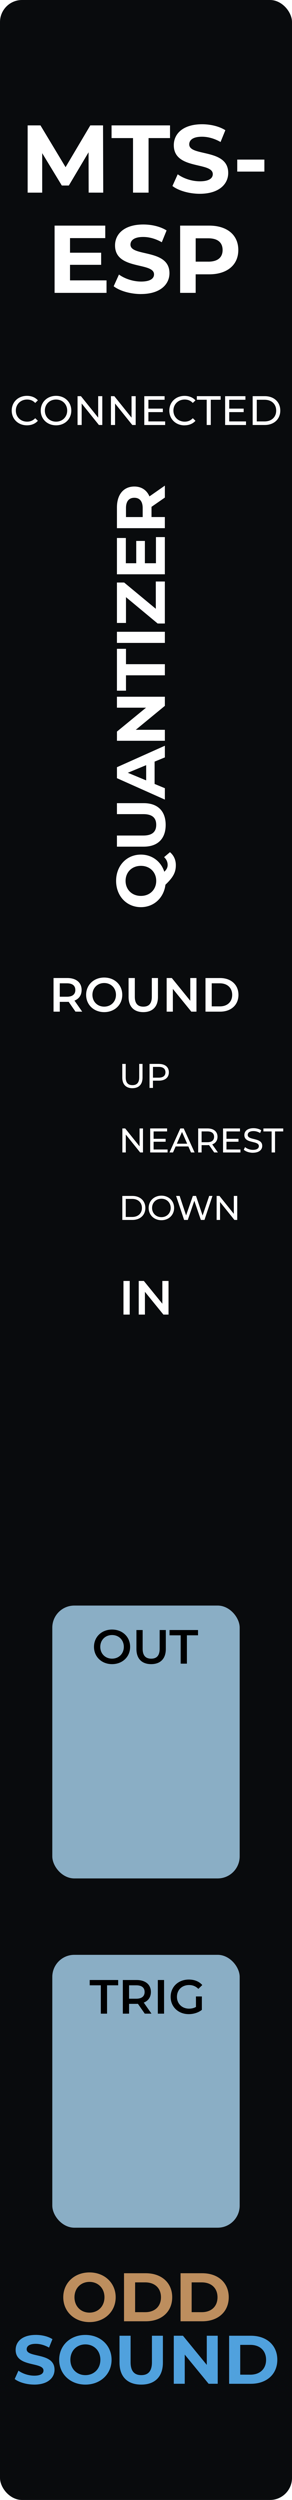 <?xml version="1.0" encoding="UTF-8" standalone="no"?>
<svg
   xmlns:dc="http://purl.org/dc/elements/1.1/"
   xmlns:cc="http://creativecommons.org/ns#"
   xmlns:rdf="http://www.w3.org/1999/02/22-rdf-syntax-ns#"
   xmlns:svg="http://www.w3.org/2000/svg"
   xmlns="http://www.w3.org/2000/svg"
   xmlns:sodipodi="http://sodipodi.sourceforge.net/DTD/sodipodi-0.dtd"
   xmlns:inkscape="http://www.inkscape.org/namespaces/inkscape"
   width="15.052mm"
   height="128.512mm"
   viewBox="0 0 15.052 128.512"
   version="1.1"
   id="svg22336"
   inkscape:version="1.0.2 (e86c8708, 2021-01-15)"
   sodipodi:docname="Quantizer_MTS_ESP.svg">
  <defs
     id="defs22330">
    <clipPath
       id="clip14">
      <rect
         x="0"
         y="0"
         width="97"
         height="27"
         id="rect1591" />
    </clipPath>
    <clipPath
       id="clip15">
      <path
         inkscape:connector-curvature="0"
         d="m 0.477,26 h 95.926 v 0.961 H 0.477 Z m 0,0"
         id="path1585" />
    </clipPath>
    <clipPath
       id="clip16">
      <path
         inkscape:connector-curvature="0"
         d="M 0.477,0.004 H 96.402 V 1 H 0.477 Z m 0,0"
         id="path1588" />
    </clipPath>
    <clipPath
       id="clip300">
      <rect
         x="0"
         y="0"
         width="23"
         height="26"
         id="rect3738" />
    </clipPath>
    <clipPath
       id="clip301">
      <path
         inkscape:connector-curvature="0"
         d="M 0.168,0.879 H 22.844 V 25.621 H 0.168 Z m 0,0"
         id="path3735" />
    </clipPath>
    <clipPath
       id="clip302">
      <rect
         x="0"
         y="0"
         width="17"
         height="16"
         id="rect3754" />
    </clipPath>
    <clipPath
       id="clip303">
      <path
         inkscape:connector-curvature="0"
         d="M 0.383,0.117 H 16.629 V 15.215 H 0.383 Z m 0,0"
         id="path3751" />
    </clipPath>
    <clipPath
       id="clip304">
      <rect
         x="0"
         y="0"
         width="23"
         height="26"
         id="rect3770" />
    </clipPath>
    <clipPath
       id="clip305">
      <path
         inkscape:connector-curvature="0"
         d="M 0.051,0.879 H 22.727 V 25.621 H 0.051 Z m 0,0"
         id="path3767" />
    </clipPath>
    <clipPath
       id="clip306">
      <rect
         x="0"
         y="0"
         width="17"
         height="16"
         id="rect3786" />
    </clipPath>
    <clipPath
       id="clip307">
      <path
         inkscape:connector-curvature="0"
         d="M 0.266,0.117 H 16.512 V 15.215 H 0.266 Z m 0,0"
         id="path3783" />
    </clipPath>
    <clipPath
       id="clip308">
      <rect
         x="0"
         y="0"
         width="24"
         height="26"
         id="rect3802" />
    </clipPath>
    <clipPath
       id="clip309">
      <path
         inkscape:connector-curvature="0"
         d="M 0.93,0.879 H 23.609 V 25.621 H 0.93 Z m 0,0"
         id="path3799" />
    </clipPath>
    <clipPath
       id="clip310">
      <rect
         x="0"
         y="0"
         width="17"
         height="16"
         id="rect3818" />
    </clipPath>
    <clipPath
       id="clip311">
      <path
         inkscape:connector-curvature="0"
         d="m 0.145,0.117 h 16.25 v 15.098 h -16.25 z m 0,0"
         id="path3815" />
    </clipPath>
    <clipPath
       id="clip313">
      <rect
         x="0"
         y="0"
         width="23"
         height="26"
         id="rect3837" />
    </clipPath>
    <clipPath
       id="clip314">
      <path
         inkscape:connector-curvature="0"
         d="M 0.168,0.527 H 22.844 V 25.266 H 0.168 Z m 0,0"
         id="path3834" />
    </clipPath>
    <clipPath
       id="clip315">
      <rect
         x="0"
         y="0"
         width="17"
         height="16"
         id="rect3853" />
    </clipPath>
    <clipPath
       id="clip316">
      <path
         inkscape:connector-curvature="0"
         d="M 0.383,0.762 H 16.629 V 15.859 H 0.383 Z m 0,0"
         id="path3850" />
    </clipPath>
    <clipPath
       id="clip318">
      <rect
         x="0"
         y="0"
         width="24"
         height="26"
         id="rect3872" />
    </clipPath>
    <clipPath
       id="clip319">
      <path
         inkscape:connector-curvature="0"
         d="M 0.93,0.527 H 23.609 V 25.266 H 0.93 Z m 0,0"
         id="path3869" />
    </clipPath>
    <clipPath
       id="clip320">
      <rect
         x="0"
         y="0"
         width="17"
         height="16"
         id="rect3888" />
    </clipPath>
    <clipPath
       id="clip321">
      <path
         inkscape:connector-curvature="0"
         d="m 0.145,0.762 h 16.25 v 15.098 h -16.25 z m 0,0"
         id="path3885" />
    </clipPath>
    <clipPath
       id="clip323">
      <rect
         x="0"
         y="0"
         width="23"
         height="26"
         id="rect3907" />
    </clipPath>
    <clipPath
       id="clip324">
      <path
         inkscape:connector-curvature="0"
         d="M 0.051,0.527 H 22.727 V 25.266 H 0.051 Z m 0,0"
         id="path3904" />
    </clipPath>
    <clipPath
       id="clip325">
      <rect
         x="0"
         y="0"
         width="17"
         height="16"
         id="rect3923" />
    </clipPath>
    <clipPath
       id="clip326">
      <path
         inkscape:connector-curvature="0"
         d="M 0.266,0.762 H 16.512 V 15.859 H 0.266 Z m 0,0"
         id="path3920" />
    </clipPath>
    <clipPath
       id="clip463">
      <rect
         x="0"
         y="0"
         width="23"
         height="25"
         id="rect4987" />
    </clipPath>
    <clipPath
       id="clip464">
      <path
         inkscape:connector-curvature="0"
         d="M 0.168,0.234 H 22.844 V 24.977 H 0.168 Z m 0,0"
         id="path4984" />
    </clipPath>
    <clipPath
       id="clip465">
      <rect
         x="0"
         y="0"
         width="17"
         height="16"
         id="rect5003" />
    </clipPath>
    <clipPath
       id="clip466">
      <path
         inkscape:connector-curvature="0"
         d="M 0.383,0.469 H 16.629 V 15.57 H 0.383 Z m 0,0"
         id="path5000" />
    </clipPath>
    <clipPath
       id="clip467">
      <rect
         x="0"
         y="0"
         width="23"
         height="25"
         id="rect5019" />
    </clipPath>
    <clipPath
       id="clip468">
      <path
         inkscape:connector-curvature="0"
         d="M 0.051,0.234 H 22.727 V 24.977 H 0.051 Z m 0,0"
         id="path5016" />
    </clipPath>
    <clipPath
       id="clip469">
      <rect
         x="0"
         y="0"
         width="17"
         height="16"
         id="rect5035" />
    </clipPath>
    <clipPath
       id="clip470">
      <path
         inkscape:connector-curvature="0"
         d="M 0.266,0.469 H 16.512 V 15.57 H 0.266 Z m 0,0"
         id="path5032" />
    </clipPath>
    <clipPath
       id="clip471">
      <rect
         x="0"
         y="0"
         width="24"
         height="25"
         id="rect5051" />
    </clipPath>
    <clipPath
       id="clip472">
      <path
         inkscape:connector-curvature="0"
         d="M 0.93,0.234 H 23.609 V 24.977 H 0.93 Z m 0,0"
         id="path5048" />
    </clipPath>
    <clipPath
       id="clip473">
      <rect
         x="0"
         y="0"
         width="17"
         height="16"
         id="rect5067" />
    </clipPath>
    <clipPath
       id="clip474">
      <path
         inkscape:connector-curvature="0"
         d="m 0.145,0.469 h 16.25 v 15.102 h -16.25 z m 0,0"
         id="path5064" />
    </clipPath>
    <clipPath
       id="clip476">
      <rect
         x="0"
         y="0"
         width="23"
         height="26"
         id="rect5086" />
    </clipPath>
    <clipPath
       id="clip477">
      <path
         inkscape:connector-curvature="0"
         d="M 0.168,0.59 H 22.844 V 25.328 H 0.168 Z m 0,0"
         id="path5083" />
    </clipPath>
    <clipPath
       id="clip478">
      <rect
         x="0"
         y="0"
         width="17"
         height="16"
         id="rect5102" />
    </clipPath>
    <clipPath
       id="clip479">
      <path
         inkscape:connector-curvature="0"
         d="M 0.383,0.824 H 16.629 V 15.922 H 0.383 Z m 0,0"
         id="path5099" />
    </clipPath>
    <clipPath
       id="clip481">
      <rect
         x="0"
         y="0"
         width="23"
         height="26"
         id="rect5121" />
    </clipPath>
    <clipPath
       id="clip482">
      <path
         inkscape:connector-curvature="0"
         d="M 0.051,0.59 H 22.727 V 25.328 H 0.051 Z m 0,0"
         id="path5118" />
    </clipPath>
    <clipPath
       id="clip483">
      <rect
         x="0"
         y="0"
         width="17"
         height="16"
         id="rect5137" />
    </clipPath>
    <clipPath
       id="clip484">
      <path
         inkscape:connector-curvature="0"
         d="M 0.266,0.824 H 16.512 V 15.922 H 0.266 Z m 0,0"
         id="path5134" />
    </clipPath>
    <clipPath
       id="clip486">
      <rect
         x="0"
         y="0"
         width="24"
         height="26"
         id="rect5156" />
    </clipPath>
    <clipPath
       id="clip487">
      <path
         inkscape:connector-curvature="0"
         d="M 0.93,0.59 H 23.609 V 25.328 H 0.93 Z m 0,0"
         id="path5153" />
    </clipPath>
    <clipPath
       id="clip488">
      <rect
         x="0"
         y="0"
         width="17"
         height="16"
         id="rect5172" />
    </clipPath>
    <clipPath
       id="clip489">
      <path
         inkscape:connector-curvature="0"
         d="m 0.145,0.824 h 16.25 v 15.098 h -16.25 z m 0,0"
         id="path5169" />
    </clipPath>
    <filter
       inkscape:collect="always"
       style="color-interpolation-filters:sRGB"
       id="filter3328"
       x="-0.001"
       width="1.002"
       y="-0.01"
       height="1.019">
      <feGaussianBlur
         inkscape:collect="always"
         stdDeviation="0.012"
         id="feGaussianBlur3330" />
    </filter>
    <filter
       inkscape:collect="always"
       style="color-interpolation-filters:sRGB"
       id="filter3328-4"
       x="-0.001"
       width="1.002"
       y="-0.01"
       height="1.019">
      <feGaussianBlur
         inkscape:collect="always"
         stdDeviation="0.012"
         id="feGaussianBlur3330-9" />
    </filter>
    <filter
       inkscape:collect="always"
       style="color-interpolation-filters:sRGB"
       id="filter3328-4-3"
       x="-0.001"
       width="1.002"
       y="-0.01"
       height="1.019">
      <feGaussianBlur
         inkscape:collect="always"
         stdDeviation="0.012"
         id="feGaussianBlur3330-9-5" />
    </filter>
    <filter
       inkscape:collect="always"
       style="color-interpolation-filters:sRGB"
       id="filter3328-4-2"
       x="-0.001"
       width="1.002"
       y="-0.01"
       height="1.019">
      <feGaussianBlur
         inkscape:collect="always"
         stdDeviation="0.012"
         id="feGaussianBlur3330-9-0" />
    </filter>
  </defs>
  <sodipodi:namedview
     id="base"
     pagecolor="#ffffff"
     bordercolor="#666666"
     borderopacity="1.0"
     inkscape:pageopacity="0"
     inkscape:pageshadow="2"
     inkscape:zoom="3.959798"
     inkscape:cx="7.6703692"
     inkscape:cy="402.3758"
     inkscape:document-units="mm"
     inkscape:current-layer="layer3"
     showgrid="false"
     fit-margin-top="0"
     fit-margin-left="0"
     fit-margin-right="0"
     fit-margin-bottom="0"
     inkscape:window-width="1600"
     inkscape:window-height="882"
     inkscape:window-x="101"
     inkscape:window-y="40"
     inkscape:window-maximized="0"
     inkscape:document-rotation="0"
     inkscape:snap-text-baseline="true"
     showguides="true"
     inkscape:pagecheckerboard="true" />
  <g
     inkscape:groupmode="layer"
     id="layer5"
     inkscape:label="bg"
     style="display:inline"
     transform="translate(-0.189)">
    <rect
       style="fill:#090b0d;fill-opacity:1;stroke-width:0.472"
       id="rect1426"
       width="15.052"
       height="128.512"
       x="0.189"
       y="1.3623918e-07"
       ry="1.134"
       rx="1.134" />
    <g
       aria-label="DOWN"
       id="text1026-1-7"
       style="font-size:1.764px;line-height:1.25;font-family:Montserrat;-inkscape-font-specification:Montserrat;display:inline;mix-blend-mode:normal;fill:#090b0d;fill-opacity:1;stroke-width:0.265;filter:url(#filter3328-4-2)">
      <path
         d="m 6.495,62.712 h 0.52 c 0.397,0 0.667,-0.25 0.667,-0.617 0,-0.367 -0.27,-0.617 -0.667,-0.617 H 6.495 Z m 0.176,-0.153 v -0.928 h 0.333 c 0.305,0 0.501,0.187 0.501,0.464 0,0.277 -0.196,0.464 -0.501,0.464 z"
         style="font-style:normal;font-variant:normal;font-weight:500;font-stretch:normal;font-size:1.764px;font-family:Montserrat;-inkscape-font-specification:'Montserrat Medium';font-variant-ligatures:normal;font-variant-caps:normal;font-variant-numeric:normal;font-variant-east-asian:normal;opacity:1;fill:#ffffff;fill-opacity:1;stroke:none;stroke-width:0.265;stroke-opacity:1"
         id="path1063" />
      <path
         d="m 8.51,62.726 c 0.376,0 0.654,-0.268 0.654,-0.631 0,-0.363 -0.279,-0.631 -0.654,-0.631 -0.379,0 -0.658,0.27 -0.658,0.631 0,0.362 0.279,0.631 0.658,0.631 z m 0,-0.157 c -0.277,0 -0.482,-0.201 -0.482,-0.474 0,-0.273 0.205,-0.474 0.482,-0.474 0.273,0 0.478,0.201 0.478,0.474 0,0.273 -0.205,0.474 -0.478,0.474 z"
         style="font-style:normal;font-variant:normal;font-weight:500;font-stretch:normal;font-size:1.764px;font-family:Montserrat;-inkscape-font-specification:'Montserrat Medium';font-variant-ligatures:normal;font-variant-caps:normal;font-variant-numeric:normal;font-variant-east-asian:normal;opacity:1;fill:#ffffff;fill-opacity:1;stroke:none;stroke-width:0.265;stroke-opacity:1"
         id="path1065" />
      <path
         d="m 10.973,61.477 -0.34,1.009 -0.34,-1.009 H 10.13 L 9.782,62.481 9.449,61.477 H 9.267 l 0.413,1.235 H 9.869 l 0.337,-0.986 0.337,0.986 h 0.185 l 0.413,-1.235 z"
         style="font-style:normal;font-variant:normal;font-weight:500;font-stretch:normal;font-size:1.764px;font-family:Montserrat;-inkscape-font-specification:'Montserrat Medium';font-variant-ligatures:normal;font-variant-caps:normal;font-variant-numeric:normal;font-variant-east-asian:normal;opacity:1;fill:#ffffff;fill-opacity:1;stroke:none;stroke-width:0.265;stroke-opacity:1"
         id="path1067" />
      <path
         d="m 12.242,61.477 v 0.921 l -0.741,-0.921 h -0.145 v 1.235 h 0.176 v -0.921 l 0.741,0.921 h 0.145 v -1.235 z"
         style="font-style:normal;font-variant:normal;font-weight:500;font-stretch:normal;font-size:1.764px;font-family:Montserrat;-inkscape-font-specification:'Montserrat Medium';font-variant-ligatures:normal;font-variant-caps:normal;font-variant-numeric:normal;font-variant-east-asian:normal;opacity:1;fill:#ffffff;fill-opacity:1;stroke:none;stroke-width:0.265;stroke-opacity:1"
         id="path1069" />
    </g>
  </g>
  <g
     inkscape:groupmode="layer"
     id="layer4"
     inkscape:label="ports"
     style="display:inline"
     transform="translate(-0.189)">
    <rect
       style="fill:#8aaec5;fill-opacity:1;stroke-width:0.267"
       id="rect1126-3"
       width="9.659"
       height="14.027"
       x="2.885"
       y="82.535"
       ry="1.134"
       rx="1.134" />
    <rect
       style="fill:#8aaec5;fill-opacity:1;stroke-width:0.267"
       id="rect1126-3-5"
       width="9.659"
       height="14.027"
       x="2.885"
       y="100.489"
       ry="1.134"
       rx="1.134" />
  </g>
  <g
     inkscape:groupmode="layer"
     id="layer3"
     inkscape:label="text"
     style="display:inline;mix-blend-mode:normal"
     transform="translate(-0.189)">
    <g
       aria-label="IN"
       id="text1030-2"
       style="font-size:2.469px;line-height:1.25;font-family:Montserrat;-inkscape-font-specification:Montserrat;display:inline;mix-blend-mode:normal;fill:#ffffff;fill-opacity:1;stroke-width:0.265">
      <path
         d="M 6.554,67.577 H 6.875 V 65.848 H 6.554 Z"
         style="font-style:normal;font-variant:normal;font-weight:600;font-stretch:normal;font-size:2.469px;font-family:Montserrat;-inkscape-font-specification:'Montserrat Semi-Bold';fill:#ffffff;fill-opacity:1;stroke-width:0.265"
         id="path1072" />
      <path
         d="m 8.558,65.848 v 1.171 L 7.604,65.848 H 7.34 v 1.729 h 0.319 v -1.171 l 0.953,1.171 h 0.264 v -1.729 z"
         style="font-style:normal;font-variant:normal;font-weight:600;font-stretch:normal;font-size:2.469px;font-family:Montserrat;-inkscape-font-specification:'Montserrat Semi-Bold';fill:#ffffff;fill-opacity:1;stroke-width:0.265"
         id="path1074" />
    </g>
    <g
       aria-label="FROM DEVICE"
       id="text1115"
       style="font-style:normal;font-weight:normal;font-size:3.175px;line-height:1.25;font-family:sans-serif;fill:#000000;fill-opacity:1;stroke:none;stroke-width:0.265" />
    <g
       aria-label="MTS-
ESP"
       id="text1087"
       style="font-size:10.583px;line-height:0.45;font-family:Montserrat;-inkscape-font-specification:Montserrat;fill:#ffffff;fill-opacity:1;stroke-width:0.265">
      <path
         d="m 5.51,9.903 -0.01,-3.457 H 4.844 L 3.569,8.594 2.275,6.446 H 1.614 v 3.457 H 2.364 V 7.873 l 1.012,1.664 h 0.361 l 1.017,-1.709 0.005,2.074 z"
         style="font-style:normal;font-variant:normal;font-weight:bold;font-stretch:normal;font-size:4.939px;font-family:Montserrat;-inkscape-font-specification:'Montserrat, Bold';font-variant-ligatures:normal;font-variant-caps:normal;font-variant-numeric:normal;font-variant-east-asian:normal;text-align:center;text-anchor:middle;fill:#ffffff;fill-opacity:1;stroke-width:0.265"
         id="path979" />
      <path
         d="M 7.047,9.903 H 7.847 V 7.098 H 8.953 V 6.446 H 5.94 v 0.652 h 1.106 z"
         style="font-style:normal;font-variant:normal;font-weight:bold;font-stretch:normal;font-size:4.939px;font-family:Montserrat;-inkscape-font-specification:'Montserrat, Bold';font-variant-ligatures:normal;font-variant-caps:normal;font-variant-numeric:normal;font-variant-east-asian:normal;text-align:center;text-anchor:middle;fill:#ffffff;fill-opacity:1;stroke-width:0.265"
         id="path981" />
      <path
         d="m 10.486,9.962 c 0.988,0 1.467,-0.494 1.467,-1.072 0,-1.269 -2.01,-0.83 -2.01,-1.467 0,-0.217 0.183,-0.395 0.657,-0.395 0.306,0 0.637,0.089 0.958,0.272 l 0.247,-0.607 c -0.321,-0.202 -0.766,-0.306 -1.2,-0.306 -0.983,0 -1.457,0.489 -1.457,1.077 0,1.284 2.01,0.84 2.01,1.487 0,0.212 -0.193,0.37 -0.667,0.37 -0.415,0 -0.849,-0.148 -1.141,-0.361 L 9.078,9.562 C 9.384,9.799 9.938,9.962 10.486,9.962 Z"
         style="font-style:normal;font-variant:normal;font-weight:bold;font-stretch:normal;font-size:4.939px;font-family:Montserrat;-inkscape-font-specification:'Montserrat, Bold';font-variant-ligatures:normal;font-variant-caps:normal;font-variant-numeric:normal;font-variant-east-asian:normal;text-align:center;text-anchor:middle;fill:#ffffff;fill-opacity:1;stroke-width:0.265"
         id="path983" />
      <path
         d="m 12.419,8.821 h 1.398 V 8.204 h -1.398 z"
         style="font-style:normal;font-variant:normal;font-weight:bold;font-stretch:normal;font-size:4.939px;font-family:Montserrat;-inkscape-font-specification:'Montserrat, Bold';font-variant-ligatures:normal;font-variant-caps:normal;font-variant-numeric:normal;font-variant-east-asian:normal;text-align:center;text-anchor:middle;fill:#ffffff;fill-opacity:1;stroke-width:0.265"
         id="path985" />
      <path
         d="m 3.798,14.413 v -0.8 h 1.605 v -0.622 H 3.798 V 12.24 H 5.615 V 11.598 H 3.003 v 3.457 h 2.677 v -0.642 z"
         style="font-style:normal;font-variant:normal;font-weight:bold;font-stretch:normal;font-size:4.939px;font-family:Montserrat;-inkscape-font-specification:'Montserrat, Bold';font-variant-ligatures:normal;font-variant-caps:normal;font-variant-numeric:normal;font-variant-east-asian:normal;text-align:center;text-anchor:middle;fill:#ffffff;fill-opacity:1;stroke-width:0.265"
         id="path987" />
      <path
         d="m 7.457,15.115 c 0.988,0 1.467,-0.494 1.467,-1.072 0,-1.269 -2.01,-0.83 -2.01,-1.467 0,-0.217 0.183,-0.395 0.657,-0.395 0.306,0 0.637,0.089 0.958,0.272 l 0.247,-0.607 c -0.321,-0.202 -0.766,-0.306 -1.2,-0.306 -0.983,0 -1.457,0.489 -1.457,1.077 0,1.284 2.01,0.84 2.01,1.487 0,0.212 -0.193,0.37 -0.667,0.37 -0.415,0 -0.849,-0.148 -1.141,-0.361 l -0.272,0.603 c 0.306,0.237 0.859,0.4 1.408,0.4 z"
         style="font-style:normal;font-variant:normal;font-weight:bold;font-stretch:normal;font-size:4.939px;font-family:Montserrat;-inkscape-font-specification:'Montserrat, Bold';font-variant-ligatures:normal;font-variant-caps:normal;font-variant-numeric:normal;font-variant-east-asian:normal;text-align:center;text-anchor:middle;fill:#ffffff;fill-opacity:1;stroke-width:0.265"
         id="path989" />
      <path
         d="M 10.972,11.598 H 9.475 v 3.457 H 10.275 V 14.102 H 10.972 c 0.924,0 1.501,-0.479 1.501,-1.25 0,-0.775 -0.578,-1.254 -1.501,-1.254 z m -0.044,1.852 h -0.652 v -1.2 h 0.652 c 0.489,0 0.736,0.222 0.736,0.603 0,0.375 -0.247,0.598 -0.736,0.598 z"
         style="font-style:normal;font-variant:normal;font-weight:bold;font-stretch:normal;font-size:4.939px;font-family:Montserrat;-inkscape-font-specification:'Montserrat, Bold';font-variant-ligatures:normal;font-variant-caps:normal;font-variant-numeric:normal;font-variant-east-asian:normal;text-align:center;text-anchor:middle;fill:#ffffff;fill-opacity:1;stroke-width:0.265"
         id="path991" />
    </g>
    <g
       aria-label="QUANTIZER"
       transform="rotate(-90)"
       id="text1091"
       style="font-size:3.528px;line-height:1.25;font-family:Montserrat;-inkscape-font-specification:Montserrat;stroke-width:0.265">
      <path
         d="m -44.062,8.648 c -0.116,0.123 -0.25,0.183 -0.402,0.183 -0.123,0 -0.229,-0.046 -0.349,-0.173 0.526,-0.169 0.882,-0.628 0.882,-1.207 0,-0.737 -0.575,-1.277 -1.351,-1.277 -0.78,0 -1.351,0.543 -1.351,1.277 0,0.67 0.476,1.182 1.154,1.266 0.381,0.402 0.639,0.536 1.005,0.536 0.272,0 0.504,-0.106 0.667,-0.303 z m -1.993,-1.196 c 0,-0.469 0.332,-0.79 0.773,-0.79 0.441,0 0.773,0.321 0.773,0.79 0,0.469 -0.332,0.79 -0.773,0.79 -0.441,0 -0.773,-0.321 -0.773,-0.79 z"
         style="font-style:normal;font-variant:normal;font-weight:bold;font-stretch:normal;font-size:3.528px;font-family:Montserrat;-inkscape-font-specification:'Montserrat, Bold';font-variant-ligatures:normal;font-variant-caps:normal;font-variant-numeric:normal;font-variant-east-asian:normal;fill:#ffffff;fill-opacity:1;stroke-width:0.265"
         id="path1013" />
      <path
         d="m -42.405,8.729 c 0.702,0 1.118,-0.402 1.118,-1.129 V 6.217 h -0.564 v 1.362 c 0,0.469 -0.201,0.663 -0.55,0.663 -0.346,0 -0.55,-0.194 -0.55,-0.663 V 6.217 h -0.572 v 1.383 c 0,0.727 0.416,1.129 1.118,1.129 z"
         style="font-style:normal;font-variant:normal;font-weight:bold;font-stretch:normal;font-size:3.528px;font-family:Montserrat;-inkscape-font-specification:'Montserrat, Bold';font-variant-ligatures:normal;font-variant-caps:normal;font-variant-numeric:normal;font-variant-east-asian:normal;fill:#ffffff;fill-opacity:1;stroke-width:0.265"
         id="path1015" />
      <path
         d="m -38.935,8.687 h 0.6 l -1.104,-2.469 h -0.564 l -1.101,2.469 h 0.586 l 0.219,-0.529 h 1.147 z m -1.182,-0.963 0.392,-0.945 0.392,0.945 z"
         style="font-style:normal;font-variant:normal;font-weight:bold;font-stretch:normal;font-size:3.528px;font-family:Montserrat;-inkscape-font-specification:'Montserrat, Bold';font-variant-ligatures:normal;font-variant-caps:normal;font-variant-numeric:normal;font-variant-east-asian:normal;fill:#ffffff;fill-opacity:1;stroke-width:0.265"
         id="path1017" />
      <path
         d="M -36.379,6.217 V 7.717 l -1.228,-1.499 h -0.473 v 2.469 h 0.564 V 7.188 l 1.231,1.499 h 0.469 V 6.217 Z"
         style="font-style:normal;font-variant:normal;font-weight:bold;font-stretch:normal;font-size:3.528px;font-family:Montserrat;-inkscape-font-specification:'Montserrat, Bold';font-variant-ligatures:normal;font-variant-caps:normal;font-variant-numeric:normal;font-variant-east-asian:normal;fill:#ffffff;fill-opacity:1;stroke-width:0.265"
         id="path1019" />
      <path
         d="m -34.715,8.687 h 0.572 V 6.683 h 0.79 v -0.466 h -2.152 v 0.466 h 0.79 z"
         style="font-style:normal;font-variant:normal;font-weight:bold;font-stretch:normal;font-size:3.528px;font-family:Montserrat;-inkscape-font-specification:'Montserrat, Bold';font-variant-ligatures:normal;font-variant-caps:normal;font-variant-numeric:normal;font-variant-east-asian:normal;fill:#ffffff;fill-opacity:1;stroke-width:0.265"
         id="path1021" />
      <path
         d="m -33.049,8.687 h 0.572 V 6.217 h -0.572 z"
         style="font-style:normal;font-variant:normal;font-weight:bold;font-stretch:normal;font-size:3.528px;font-family:Montserrat;-inkscape-font-specification:'Montserrat, Bold';font-variant-ligatures:normal;font-variant-caps:normal;font-variant-numeric:normal;font-variant-east-asian:normal;fill:#ffffff;fill-opacity:1;stroke-width:0.265"
         id="path1023" />
      <path
         d="m -31.296,8.221 1.351,-1.633 V 6.217 h -2.078 v 0.466 h 1.326 l -1.355,1.633 v 0.37 h 2.159 v -0.466 z"
         style="font-style:normal;font-variant:normal;font-weight:bold;font-stretch:normal;font-size:3.528px;font-family:Montserrat;-inkscape-font-specification:'Montserrat, Bold';font-variant-ligatures:normal;font-variant-caps:normal;font-variant-numeric:normal;font-variant-east-asian:normal;fill:#ffffff;fill-opacity:1;stroke-width:0.265"
         id="path1025" />
      <path
         d="M -28.954,8.228 V 7.657 h 1.147 V 7.212 h -1.147 V 6.676 h 1.298 V 6.217 h -1.866 v 2.469 h 1.912 V 8.228 Z"
         style="font-style:normal;font-variant:normal;font-weight:bold;font-stretch:normal;font-size:3.528px;font-family:Montserrat;-inkscape-font-specification:'Montserrat, Bold';font-variant-ligatures:normal;font-variant-caps:normal;font-variant-numeric:normal;font-variant-east-asian:normal;fill:#ffffff;fill-opacity:1;stroke-width:0.265"
         id="path1027" />
      <path
         d="M -24.964,8.687 -25.518,7.893 c 0.321,-0.138 0.508,-0.409 0.508,-0.78 0,-0.554 -0.413,-0.896 -1.072,-0.896 h -1.069 v 2.469 h 0.572 V 7.999 h 0.497 0.028 l 0.476,0.688 z m -0.624,-1.573 c 0,0.268 -0.176,0.43 -0.526,0.43 h -0.466 V 6.683 h 0.466 c 0.349,0 0.526,0.159 0.526,0.43 z"
         style="font-style:normal;font-variant:normal;font-weight:bold;font-stretch:normal;font-size:3.528px;font-family:Montserrat;-inkscape-font-specification:'Montserrat, Bold';font-variant-ligatures:normal;font-variant-caps:normal;font-variant-numeric:normal;font-variant-east-asian:normal;fill:#ffffff;fill-opacity:1;stroke-width:0.265"
         id="path1029" />
    </g>
    <g
       aria-label="CONNECTED"
       id="text1026"
       style="font-size:2.117px;line-height:1.25;font-family:Montserrat;-inkscape-font-specification:Montserrat;fill:#090b0d;fill-opacity:1;stroke-width:0.265;filter:url(#filter3328)">
      <path
         d="m 1.576,21.864 c 0.231,0 0.43,-0.08 0.565,-0.233 L 2.004,21.498 c -0.114,0.121 -0.254,0.178 -0.417,0.178 -0.334,0 -0.582,-0.241 -0.582,-0.569 0,-0.328 0.248,-0.569 0.582,-0.569 0.163,0 0.303,0.055 0.417,0.176 L 2.141,20.579 C 2.006,20.427 1.807,20.348 1.578,20.348 c -0.451,0 -0.785,0.32 -0.785,0.758 0,0.438 0.334,0.758 0.783,0.758 z"
         style="font-style:normal;font-variant:normal;font-weight:500;font-stretch:normal;font-size:2.117px;font-family:Montserrat;-inkscape-font-specification:'Montserrat Medium';font-variant-ligatures:normal;font-variant-caps:normal;font-variant-numeric:normal;font-variant-east-asian:normal;opacity:1;fill:#ffffff;fill-opacity:1;stroke:none;stroke-width:0.265;stroke-opacity:1"
         id="path994" />
      <path
         d="m 3.079,21.864 c 0.451,0 0.785,-0.322 0.785,-0.758 0,-0.436 -0.334,-0.758 -0.785,-0.758 -0.455,0 -0.79,0.324 -0.79,0.758 0,0.434 0.334,0.758 0.79,0.758 z m 0,-0.188 c -0.332,0 -0.578,-0.241 -0.578,-0.569 0,-0.328 0.246,-0.569 0.578,-0.569 0.328,0 0.574,0.241 0.574,0.569 0,0.328 -0.246,0.569 -0.574,0.569 z"
         style="font-style:normal;font-variant:normal;font-weight:500;font-stretch:normal;font-size:2.117px;font-family:Montserrat;-inkscape-font-specification:'Montserrat Medium';font-variant-ligatures:normal;font-variant-caps:normal;font-variant-numeric:normal;font-variant-east-asian:normal;opacity:1;fill:#ffffff;fill-opacity:1;stroke:none;stroke-width:0.265;stroke-opacity:1"
         id="path996" />
      <path
         d="m 5.25,20.365 v 1.105 L 4.361,20.365 h -0.174 v 1.482 h 0.212 v -1.105 l 0.889,1.105 h 0.174 v -1.482 z"
         style="font-style:normal;font-variant:normal;font-weight:500;font-stretch:normal;font-size:2.117px;font-family:Montserrat;-inkscape-font-specification:'Montserrat Medium';font-variant-ligatures:normal;font-variant-caps:normal;font-variant-numeric:normal;font-variant-east-asian:normal;opacity:1;fill:#ffffff;fill-opacity:1;stroke:none;stroke-width:0.265;stroke-opacity:1"
         id="path998" />
      <path
         d="m 6.97,20.365 v 1.105 L 6.081,20.365 H 5.908 v 1.482 h 0.212 v -1.105 l 0.889,1.105 h 0.174 v -1.482 z"
         style="font-style:normal;font-variant:normal;font-weight:500;font-stretch:normal;font-size:2.117px;font-family:Montserrat;-inkscape-font-specification:'Montserrat Medium';font-variant-ligatures:normal;font-variant-caps:normal;font-variant-numeric:normal;font-variant-east-asian:normal;opacity:1;fill:#ffffff;fill-opacity:1;stroke:none;stroke-width:0.265;stroke-opacity:1"
         id="path1000" />
      <path
         d="M 7.839,21.663 V 21.185 H 8.582 V 21.005 H 7.839 v -0.455 h 0.834 v -0.184 H 7.627 v 1.482 h 1.075 v -0.184 z"
         style="font-style:normal;font-variant:normal;font-weight:500;font-stretch:normal;font-size:2.117px;font-family:Montserrat;-inkscape-font-specification:'Montserrat Medium';font-variant-ligatures:normal;font-variant-caps:normal;font-variant-numeric:normal;font-variant-east-asian:normal;opacity:1;fill:#ffffff;fill-opacity:1;stroke:none;stroke-width:0.265;stroke-opacity:1"
         id="path1002" />
      <path
         d="m 9.7,21.864 c 0.231,0 0.43,-0.08 0.565,-0.233 l -0.138,-0.133 c -0.114,0.121 -0.254,0.178 -0.417,0.178 -0.334,0 -0.582,-0.241 -0.582,-0.569 0,-0.328 0.248,-0.569 0.582,-0.569 0.163,0 0.303,0.055 0.417,0.176 l 0.138,-0.133 c -0.135,-0.152 -0.334,-0.231 -0.563,-0.231 -0.451,0 -0.785,0.32 -0.785,0.758 0,0.438 0.334,0.758 0.783,0.758 z"
         style="font-style:normal;font-variant:normal;font-weight:500;font-stretch:normal;font-size:2.117px;font-family:Montserrat;-inkscape-font-specification:'Montserrat Medium';font-variant-ligatures:normal;font-variant-caps:normal;font-variant-numeric:normal;font-variant-east-asian:normal;opacity:1;fill:#ffffff;fill-opacity:1;stroke:none;stroke-width:0.265;stroke-opacity:1"
         id="path1004" />
      <path
         d="m 10.844,21.847 h 0.21 v -1.298 h 0.508 v -0.184 h -1.226 v 0.184 h 0.508 z"
         style="font-style:normal;font-variant:normal;font-weight:500;font-stretch:normal;font-size:2.117px;font-family:Montserrat;-inkscape-font-specification:'Montserrat Medium';font-variant-ligatures:normal;font-variant-caps:normal;font-variant-numeric:normal;font-variant-east-asian:normal;opacity:1;fill:#ffffff;fill-opacity:1;stroke:none;stroke-width:0.265;stroke-opacity:1"
         id="path1006" />
      <path
         d="m 12.006,21.663 v -0.478 h 0.743 V 21.005 h -0.743 v -0.455 h 0.834 v -0.184 h -1.046 v 1.482 h 1.075 v -0.184 z"
         style="font-style:normal;font-variant:normal;font-weight:500;font-stretch:normal;font-size:2.117px;font-family:Montserrat;-inkscape-font-specification:'Montserrat Medium';font-variant-ligatures:normal;font-variant-caps:normal;font-variant-numeric:normal;font-variant-east-asian:normal;opacity:1;fill:#ffffff;fill-opacity:1;stroke:none;stroke-width:0.265;stroke-opacity:1"
         id="path1008" />
      <path
         d="m 13.213,21.847 h 0.624 c 0.476,0 0.8,-0.301 0.8,-0.741 0,-0.44 -0.324,-0.741 -0.8,-0.741 h -0.624 z m 0.212,-0.184 v -1.113 h 0.4 c 0.366,0 0.601,0.224 0.601,0.557 0,0.332 -0.235,0.557 -0.601,0.557 z"
         style="font-style:normal;font-variant:normal;font-weight:500;font-stretch:normal;font-size:2.117px;font-family:Montserrat;-inkscape-font-specification:'Montserrat Medium';font-variant-ligatures:normal;font-variant-caps:normal;font-variant-numeric:normal;font-variant-east-asian:normal;opacity:1;fill:#ffffff;fill-opacity:1;stroke:none;stroke-width:0.265;stroke-opacity:1"
         id="path1010" />
    </g>
    <g
       aria-label="OUT"
       id="text1030"
       style="font-size:2.469px;line-height:1.25;font-family:Montserrat;-inkscape-font-specification:Montserrat;stroke-width:0.265">
      <path
         d="m 5.965,85.546 c 0.536,0 0.931,-0.375 0.931,-0.889 0,-0.514 -0.395,-0.889 -0.931,-0.889 -0.536,0 -0.931,0.378 -0.931,0.889 0,0.511 0.395,0.889 0.931,0.889 z m 0,-0.282 c -0.348,0 -0.607,-0.254 -0.607,-0.607 0,-0.353 0.259,-0.607 0.607,-0.607 0.348,0 0.607,0.254 0.607,0.607 0,0.353 -0.259,0.607 -0.607,0.607 z"
         style="font-style:normal;font-variant:normal;font-weight:600;font-stretch:normal;font-size:2.469px;font-family:Montserrat;-inkscape-font-specification:'Montserrat Semi-Bold';stroke-width:0.265"
         id="path1077" />
      <path
         d="m 7.98,85.546 c 0.472,0 0.756,-0.274 0.756,-0.778 V 83.793 H 8.419 v 0.963 c 0,0.356 -0.158,0.509 -0.437,0.509 -0.279,0 -0.44,-0.153 -0.44,-0.509 V 83.793 H 7.222 v 0.975 c 0,0.504 0.284,0.778 0.758,0.778 z"
         style="font-style:normal;font-variant:normal;font-weight:600;font-stretch:normal;font-size:2.469px;font-family:Montserrat;-inkscape-font-specification:'Montserrat Semi-Bold';stroke-width:0.265"
         id="path1079" />
      <path
         d="m 9.502,85.521 h 0.321 v -1.457 H 10.396 V 83.793 H 8.929 v 0.272 h 0.573 z"
         style="font-style:normal;font-variant:normal;font-weight:600;font-stretch:normal;font-size:2.469px;font-family:Montserrat;-inkscape-font-specification:'Montserrat Semi-Bold';stroke-width:0.265"
         id="path1081" />
    </g>
    <g
       aria-label="TRIG"
       id="text1030-8"
       style="font-size:2.469px;line-height:1.25;font-family:Montserrat;-inkscape-font-specification:Montserrat;display:inline;mix-blend-mode:normal;stroke-width:0.265">
      <path
         d="m 5.386,103.513 h 0.321 v -1.457 h 0.573 v -0.272 H 4.813 v 0.272 h 0.573 z"
         style="font-style:normal;font-variant:normal;font-weight:600;font-stretch:normal;font-size:2.469px;font-family:Montserrat;-inkscape-font-specification:'Montserrat Semi-Bold';stroke-width:0.265"
         id="path1084" />
      <path
         d="m 7.997,103.513 -0.398,-0.568 c 0.235,-0.091 0.368,-0.284 0.368,-0.546 0,-0.383 -0.282,-0.615 -0.736,-0.615 H 6.521 v 1.729 h 0.321 v -0.504 h 0.39 c 0.022,0 0.044,0 0.067,-0.002 l 0.353,0.506 z m -0.353,-1.114 c 0,0.217 -0.146,0.346 -0.427,0.346 H 6.842 v -0.689 h 0.375 c 0.282,0 0.427,0.126 0.427,0.343 z"
         style="font-style:normal;font-variant:normal;font-weight:600;font-stretch:normal;font-size:2.469px;font-family:Montserrat;-inkscape-font-specification:'Montserrat Semi-Bold';stroke-width:0.265"
         id="path1086" />
      <path
         d="m 8.325,103.513 h 0.321 v -1.729 H 8.325 Z"
         style="font-style:normal;font-variant:normal;font-weight:600;font-stretch:normal;font-size:2.469px;font-family:Montserrat;-inkscape-font-specification:'Montserrat Semi-Bold';stroke-width:0.265"
         id="path1088" />
      <path
         d="m 10.291,103.167 c -0.111,0.064 -0.232,0.089 -0.356,0.089 -0.365,0 -0.625,-0.257 -0.625,-0.607 0,-0.358 0.259,-0.607 0.627,-0.607 0.185,0 0.341,0.062 0.477,0.198 l 0.202,-0.198 c -0.163,-0.185 -0.405,-0.282 -0.694,-0.282 -0.541,0 -0.936,0.373 -0.936,0.889 0,0.516 0.395,0.889 0.931,0.889 0.244,0 0.496,-0.074 0.677,-0.22 v -0.689 h -0.304 z"
         style="font-style:normal;font-variant:normal;font-weight:600;font-stretch:normal;font-size:2.469px;font-family:Montserrat;-inkscape-font-specification:'Montserrat Semi-Bold';stroke-width:0.265"
         id="path1090" />
    </g>
    <g
       aria-label="ODD"
       id="text1586"
       style="font-size:3.528px;line-height:1.25;font-family:Montserrat;-inkscape-font-specification:Montserrat;stroke-width:0.265">
      <path
         d="m 4.801,119.369 c 0.776,0 1.351,-0.54 1.351,-1.277 0,-0.737 -0.575,-1.277 -1.351,-1.277 -0.78,0 -1.351,0.543 -1.351,1.277 0,0.734 0.572,1.277 1.351,1.277 z m 0,-0.487 c -0.441,0 -0.773,-0.321 -0.773,-0.79 0,-0.469 0.332,-0.79 0.773,-0.79 0.441,0 0.773,0.321 0.773,0.79 0,0.469 -0.332,0.79 -0.773,0.79 z"
         style="font-style:normal;font-variant:normal;font-weight:bold;font-stretch:normal;font-size:3.528px;font-family:Montserrat;-inkscape-font-specification:'Montserrat Bold';fill:#bd8e5e;fill-opacity:1;stroke-width:0.265"
         id="path1093" />
      <path
         d="m 6.582,119.327 h 1.122 c 0.808,0 1.362,-0.487 1.362,-1.235 0,-0.748 -0.554,-1.235 -1.362,-1.235 h -1.122 z m 0.572,-0.469 v -1.531 h 0.522 c 0.49,0 0.811,0.293 0.811,0.766 0,0.473 -0.321,0.766 -0.811,0.766 z"
         style="font-style:normal;font-variant:normal;font-weight:bold;font-stretch:normal;font-size:3.528px;font-family:Montserrat;-inkscape-font-specification:'Montserrat Bold';fill:#bd8e5e;fill-opacity:1;stroke-width:0.265"
         id="path1095" />
      <path
         d="m 9.496,119.327 h 1.122 c 0.808,0 1.362,-0.487 1.362,-1.235 0,-0.748 -0.554,-1.235 -1.362,-1.235 H 9.496 Z m 0.572,-0.469 v -1.531 h 0.522 c 0.49,0 0.811,0.293 0.811,0.766 0,0.473 -0.321,0.766 -0.811,0.766 z"
         style="font-style:normal;font-variant:normal;font-weight:bold;font-stretch:normal;font-size:3.528px;font-family:Montserrat;-inkscape-font-specification:'Montserrat Bold';fill:#bd8e5e;fill-opacity:1;stroke-width:0.265"
         id="path1097" />
    </g>
    <g
       aria-label="SOUND"
       id="text1590"
       style="font-size:3.528px;line-height:1.25;font-family:Montserrat;-inkscape-font-specification:Montserrat;stroke-width:0.265">
      <path
         d="m 1.952,122.582 c 0.706,0 1.048,-0.353 1.048,-0.766 0,-0.907 -1.436,-0.593 -1.436,-1.048 0,-0.155 0.131,-0.282 0.469,-0.282 0.219,0 0.455,0.064 0.684,0.194 l 0.176,-0.434 c -0.229,-0.145 -0.547,-0.219 -0.857,-0.219 -0.702,0 -1.041,0.349 -1.041,0.769 0,0.917 1.436,0.6 1.436,1.062 0,0.152 -0.138,0.265 -0.476,0.265 -0.296,0 -0.607,-0.106 -0.815,-0.258 l -0.194,0.43 c 0.219,0.169 0.614,0.286 1.005,0.286 z"
         style="font-style:normal;font-variant:normal;font-weight:bold;font-stretch:normal;font-size:3.528px;font-family:Montserrat;-inkscape-font-specification:'Montserrat Bold';fill:#50a1dd;fill-opacity:1;stroke-width:0.265"
         id="path1100" />
      <path
         d="m 4.59,122.582 c 0.776,0 1.351,-0.54 1.351,-1.277 0,-0.737 -0.575,-1.277 -1.351,-1.277 -0.78,0 -1.351,0.543 -1.351,1.277 0,0.734 0.572,1.277 1.351,1.277 z m 0,-0.487 c -0.441,0 -0.773,-0.321 -0.773,-0.79 0,-0.469 0.332,-0.79 0.773,-0.79 0.441,0 0.773,0.321 0.773,0.79 0,0.469 -0.332,0.79 -0.773,0.79 z"
         style="font-style:normal;font-variant:normal;font-weight:bold;font-stretch:normal;font-size:3.528px;font-family:Montserrat;-inkscape-font-specification:'Montserrat Bold';fill:#50a1dd;fill-opacity:1;stroke-width:0.265"
         id="path1102" />
      <path
         d="m 7.468,122.582 c 0.702,0 1.118,-0.402 1.118,-1.129 v -1.383 H 8.021 v 1.362 c 0,0.469 -0.201,0.663 -0.55,0.663 -0.346,0 -0.55,-0.194 -0.55,-0.663 v -1.362 H 6.349 v 1.383 c 0,0.727 0.416,1.129 1.118,1.129 z"
         style="font-style:normal;font-variant:normal;font-weight:bold;font-stretch:normal;font-size:3.528px;font-family:Montserrat;-inkscape-font-specification:'Montserrat Bold';fill:#50a1dd;fill-opacity:1;stroke-width:0.265"
         id="path1104" />
      <path
         d="m 10.848,120.07 v 1.499 L 9.62,120.07 H 9.147 v 2.469 H 9.712 v -1.499 l 1.231,1.499 h 0.469 v -2.469 z"
         style="font-style:normal;font-variant:normal;font-weight:bold;font-stretch:normal;font-size:3.528px;font-family:Montserrat;-inkscape-font-specification:'Montserrat Bold';fill:#50a1dd;fill-opacity:1;stroke-width:0.265"
         id="path1106" />
      <path
         d="m 12,122.54 h 1.122 c 0.808,0 1.362,-0.487 1.362,-1.235 0,-0.748 -0.554,-1.235 -1.362,-1.235 h -1.122 z m 0.572,-0.469 v -1.531 h 0.522 c 0.49,0 0.811,0.293 0.811,0.766 0,0.473 -0.321,0.766 -0.811,0.766 z"
         style="font-style:normal;font-variant:normal;font-weight:bold;font-stretch:normal;font-size:3.528px;font-family:Montserrat;-inkscape-font-specification:'Montserrat Bold';fill:#50a1dd;fill-opacity:1;stroke-width:0.265"
         id="path1108" />
    </g>
    <g
       aria-label="ROUND"
       id="text1030-2-6"
       style="font-size:2.469px;line-height:1.25;font-family:Montserrat;-inkscape-font-specification:Montserrat;display:inline;mix-blend-mode:normal;fill:#ffffff;fill-opacity:1;stroke-width:0.265">
      <path
         d="M 4.426,52.005 4.028,51.437 c 0.235,-0.091 0.368,-0.284 0.368,-0.546 0,-0.383 -0.282,-0.615 -0.736,-0.615 H 2.949 v 1.729 h 0.321 v -0.504 h 0.39 c 0.022,0 0.044,0 0.067,-0.003 l 0.353,0.506 z M 4.073,50.891 c 0,0.217 -0.146,0.346 -0.427,0.346 H 3.27 v -0.689 h 0.375 c 0.282,0 0.427,0.126 0.427,0.343 z"
         style="font-style:normal;font-variant:normal;font-weight:600;font-stretch:normal;font-size:2.469px;font-family:Montserrat;-inkscape-font-specification:'Montserrat Semi-Bold';fill:#ffffff;fill-opacity:1;stroke-width:0.265"
         id="path1032" />
      <path
         d="m 5.56,52.029 c 0.536,0 0.931,-0.375 0.931,-0.889 0,-0.514 -0.395,-0.889 -0.931,-0.889 -0.536,0 -0.931,0.378 -0.931,0.889 0,0.511 0.395,0.889 0.931,0.889 z m 0,-0.282 c -0.348,0 -0.607,-0.254 -0.607,-0.607 0,-0.353 0.259,-0.607 0.607,-0.607 0.348,0 0.607,0.254 0.607,0.607 0,0.353 -0.259,0.607 -0.607,0.607 z"
         style="font-style:normal;font-variant:normal;font-weight:600;font-stretch:normal;font-size:2.469px;font-family:Montserrat;-inkscape-font-specification:'Montserrat Semi-Bold';fill:#ffffff;fill-opacity:1;stroke-width:0.265"
         id="path1034" />
      <path
         d="m 7.575,52.029 c 0.472,0 0.756,-0.274 0.756,-0.778 V 50.276 H 8.015 v 0.963 c 0,0.356 -0.158,0.509 -0.437,0.509 -0.279,0 -0.44,-0.153 -0.44,-0.509 V 50.276 H 6.817 v 0.975 c 0,0.504 0.284,0.778 0.758,0.778 z"
         style="font-style:normal;font-variant:normal;font-weight:600;font-stretch:normal;font-size:2.469px;font-family:Montserrat;-inkscape-font-specification:'Montserrat Semi-Bold';fill:#ffffff;fill-opacity:1;stroke-width:0.265"
         id="path1036" />
      <path
         d="m 9.998,50.276 v 1.171 L 9.045,50.276 H 8.78 v 1.729 H 9.099 v -1.171 l 0.953,1.171 h 0.264 v -1.729 z"
         style="font-style:normal;font-variant:normal;font-weight:600;font-stretch:normal;font-size:2.469px;font-family:Montserrat;-inkscape-font-specification:'Montserrat Semi-Bold';fill:#ffffff;fill-opacity:1;stroke-width:0.265"
         id="path1038" />
      <path
         d="m 10.782,52.005 h 0.756 c 0.561,0 0.943,-0.346 0.943,-0.864 0,-0.519 -0.383,-0.864 -0.943,-0.864 h -0.756 z m 0.321,-0.272 v -1.185 h 0.42 c 0.385,0 0.635,0.235 0.635,0.593 0,0.358 -0.249,0.593 -0.635,0.593 z"
         style="font-style:normal;font-variant:normal;font-weight:600;font-stretch:normal;font-size:2.469px;font-family:Montserrat;-inkscape-font-specification:'Montserrat Semi-Bold';fill:#ffffff;fill-opacity:1;stroke-width:0.265"
         id="path1040" />
    </g>
    <g
       aria-label="UP"
       id="text1026-1"
       style="font-size:1.764px;line-height:1.25;font-family:Montserrat;-inkscape-font-specification:Montserrat;display:inline;mix-blend-mode:normal;fill:#090b0d;fill-opacity:1;stroke-width:0.265;filter:url(#filter3328-4)">
      <path
         d="m 7.014,55.939 c 0.326,0 0.522,-0.189 0.522,-0.547 V 54.691 H 7.365 v 0.695 c 0,0.273 -0.127,0.397 -0.349,0.397 -0.222,0 -0.347,-0.123 -0.347,-0.397 v -0.695 h -0.176 v 0.702 c 0,0.358 0.198,0.547 0.522,0.547 z"
         style="font-style:normal;font-variant:normal;font-weight:500;font-stretch:normal;font-size:1.764px;font-family:Montserrat;-inkscape-font-specification:'Montserrat Medium';font-variant-ligatures:normal;font-variant-caps:normal;font-variant-numeric:normal;font-variant-east-asian:normal;opacity:1;fill:#ffffff;fill-opacity:1;stroke:none;stroke-width:0.265;stroke-opacity:1"
         id="path1043" />
      <path
         d="m 8.379,54.691 h -0.482 v 1.235 h 0.176 v -0.374 h 0.305 c 0.321,0 0.515,-0.162 0.515,-0.43 0,-0.268 -0.194,-0.43 -0.515,-0.43 z m -0.005,0.707 H 8.074 v -0.554 h 0.3 c 0.226,0 0.344,0.101 0.344,0.277 0,0.176 -0.118,0.277 -0.344,0.277 z"
         style="font-style:normal;font-variant:normal;font-weight:500;font-stretch:normal;font-size:1.764px;font-family:Montserrat;-inkscape-font-specification:'Montserrat Medium';font-variant-ligatures:normal;font-variant-caps:normal;font-variant-numeric:normal;font-variant-east-asian:normal;opacity:1;fill:#ffffff;fill-opacity:1;stroke:none;stroke-width:0.265;stroke-opacity:1"
         id="path1045" />
    </g>
    <g
       aria-label="NEAREST"
       id="text1026-1-2"
       style="font-size:1.764px;line-height:1.25;font-family:Montserrat;-inkscape-font-specification:Montserrat;display:inline;mix-blend-mode:normal;fill:#090b0d;fill-opacity:1;stroke-width:0.265;filter:url(#filter3328-4-3)">
      <path
         d="m 7.383,58.008 v 0.921 l -0.741,-0.921 h -0.145 v 1.235 h 0.176 v -0.921 l 0.741,0.921 h 0.145 v -1.235 z"
         style="font-style:normal;font-variant:normal;font-weight:500;font-stretch:normal;font-size:1.764px;font-family:Montserrat;-inkscape-font-specification:'Montserrat Medium';font-variant-ligatures:normal;font-variant-caps:normal;font-variant-numeric:normal;font-variant-east-asian:normal;opacity:1;fill:#ffffff;fill-opacity:1;stroke:none;stroke-width:0.265;stroke-opacity:1"
         id="path1048" />
      <path
         d="m 8.107,59.09 v -0.399 h 0.619 v -0.15 H 8.107 V 58.162 H 8.802 V 58.008 H 7.931 v 1.235 h 0.896 v -0.153 z"
         style="font-style:normal;font-variant:normal;font-weight:500;font-stretch:normal;font-size:1.764px;font-family:Montserrat;-inkscape-font-specification:'Montserrat Medium';font-variant-ligatures:normal;font-variant-caps:normal;font-variant-numeric:normal;font-variant-east-asian:normal;opacity:1;fill:#ffffff;fill-opacity:1;stroke:none;stroke-width:0.265;stroke-opacity:1"
         id="path1050" />
      <path
         d="m 10.035,59.243 h 0.185 L 9.659,58.008 H 9.485 L 8.926,59.243 H 9.107 L 9.243,58.934 h 0.656 z m -0.73,-0.45 0.266,-0.605 0.266,0.605 z"
         style="font-style:normal;font-variant:normal;font-weight:500;font-stretch:normal;font-size:1.764px;font-family:Montserrat;-inkscape-font-specification:'Montserrat Medium';font-variant-ligatures:normal;font-variant-caps:normal;font-variant-numeric:normal;font-variant-east-asian:normal;opacity:1;fill:#ffffff;fill-opacity:1;stroke:none;stroke-width:0.265;stroke-opacity:1"
         id="path1052" />
      <path
         d="m 11.422,59.243 -0.293,-0.415 c 0.173,-0.062 0.272,-0.199 0.272,-0.39 0,-0.268 -0.194,-0.43 -0.515,-0.43 H 10.405 v 1.235 h 0.176 v -0.376 h 0.305 c 0.026,0 0.053,-0.002 0.078,-0.004 l 0.266,0.379 z M 10.881,58.717 h -0.3 v -0.556 h 0.3 c 0.226,0 0.344,0.101 0.344,0.277 0,0.176 -0.118,0.279 -0.344,0.279 z"
         style="font-style:normal;font-variant:normal;font-weight:500;font-stretch:normal;font-size:1.764px;font-family:Montserrat;-inkscape-font-specification:'Montserrat Medium';font-variant-ligatures:normal;font-variant-caps:normal;font-variant-numeric:normal;font-variant-east-asian:normal;opacity:1;fill:#ffffff;fill-opacity:1;stroke:none;stroke-width:0.265;stroke-opacity:1"
         id="path1054" />
      <path
         d="m 11.863,59.09 v -0.399 h 0.619 v -0.15 h -0.619 v -0.379 h 0.695 v -0.153 h -0.871 v 1.235 h 0.896 v -0.153 z"
         style="font-style:normal;font-variant:normal;font-weight:500;font-stretch:normal;font-size:1.764px;font-family:Montserrat;-inkscape-font-specification:'Montserrat Medium';font-variant-ligatures:normal;font-variant-caps:normal;font-variant-numeric:normal;font-variant-east-asian:normal;opacity:1;fill:#ffffff;fill-opacity:1;stroke:none;stroke-width:0.265;stroke-opacity:1"
         id="path1056" />
      <path
         d="m 13.228,59.257 c 0.326,0 0.478,-0.162 0.478,-0.351 0,-0.453 -0.748,-0.265 -0.748,-0.566 0,-0.108 0.09,-0.196 0.3,-0.196 0.109,0 0.231,0.032 0.339,0.101 l 0.058,-0.141 c -0.102,-0.071 -0.252,-0.109 -0.397,-0.109 -0.325,0 -0.473,0.162 -0.473,0.353 0,0.459 0.748,0.268 0.748,0.57 0,0.108 -0.092,0.191 -0.305,0.191 -0.159,0 -0.316,-0.06 -0.407,-0.143 l -0.065,0.138 c 0.099,0.092 0.284,0.155 0.473,0.155 z"
         style="font-style:normal;font-variant:normal;font-weight:500;font-stretch:normal;font-size:1.764px;font-family:Montserrat;-inkscape-font-specification:'Montserrat Medium';font-variant-ligatures:normal;font-variant-caps:normal;font-variant-numeric:normal;font-variant-east-asian:normal;opacity:1;fill:#ffffff;fill-opacity:1;stroke:none;stroke-width:0.265;stroke-opacity:1"
         id="path1058" />
      <path
         d="m 14.191,59.243 h 0.175 v -1.081 h 0.423 v -0.153 h -1.021 v 0.153 h 0.423 z"
         style="font-style:normal;font-variant:normal;font-weight:500;font-stretch:normal;font-size:1.764px;font-family:Montserrat;-inkscape-font-specification:'Montserrat Medium';font-variant-ligatures:normal;font-variant-caps:normal;font-variant-numeric:normal;font-variant-east-asian:normal;opacity:1;fill:#ffffff;fill-opacity:1;stroke:none;stroke-width:0.265;stroke-opacity:1"
         id="path1060" />
    </g>
  </g>
</svg>

